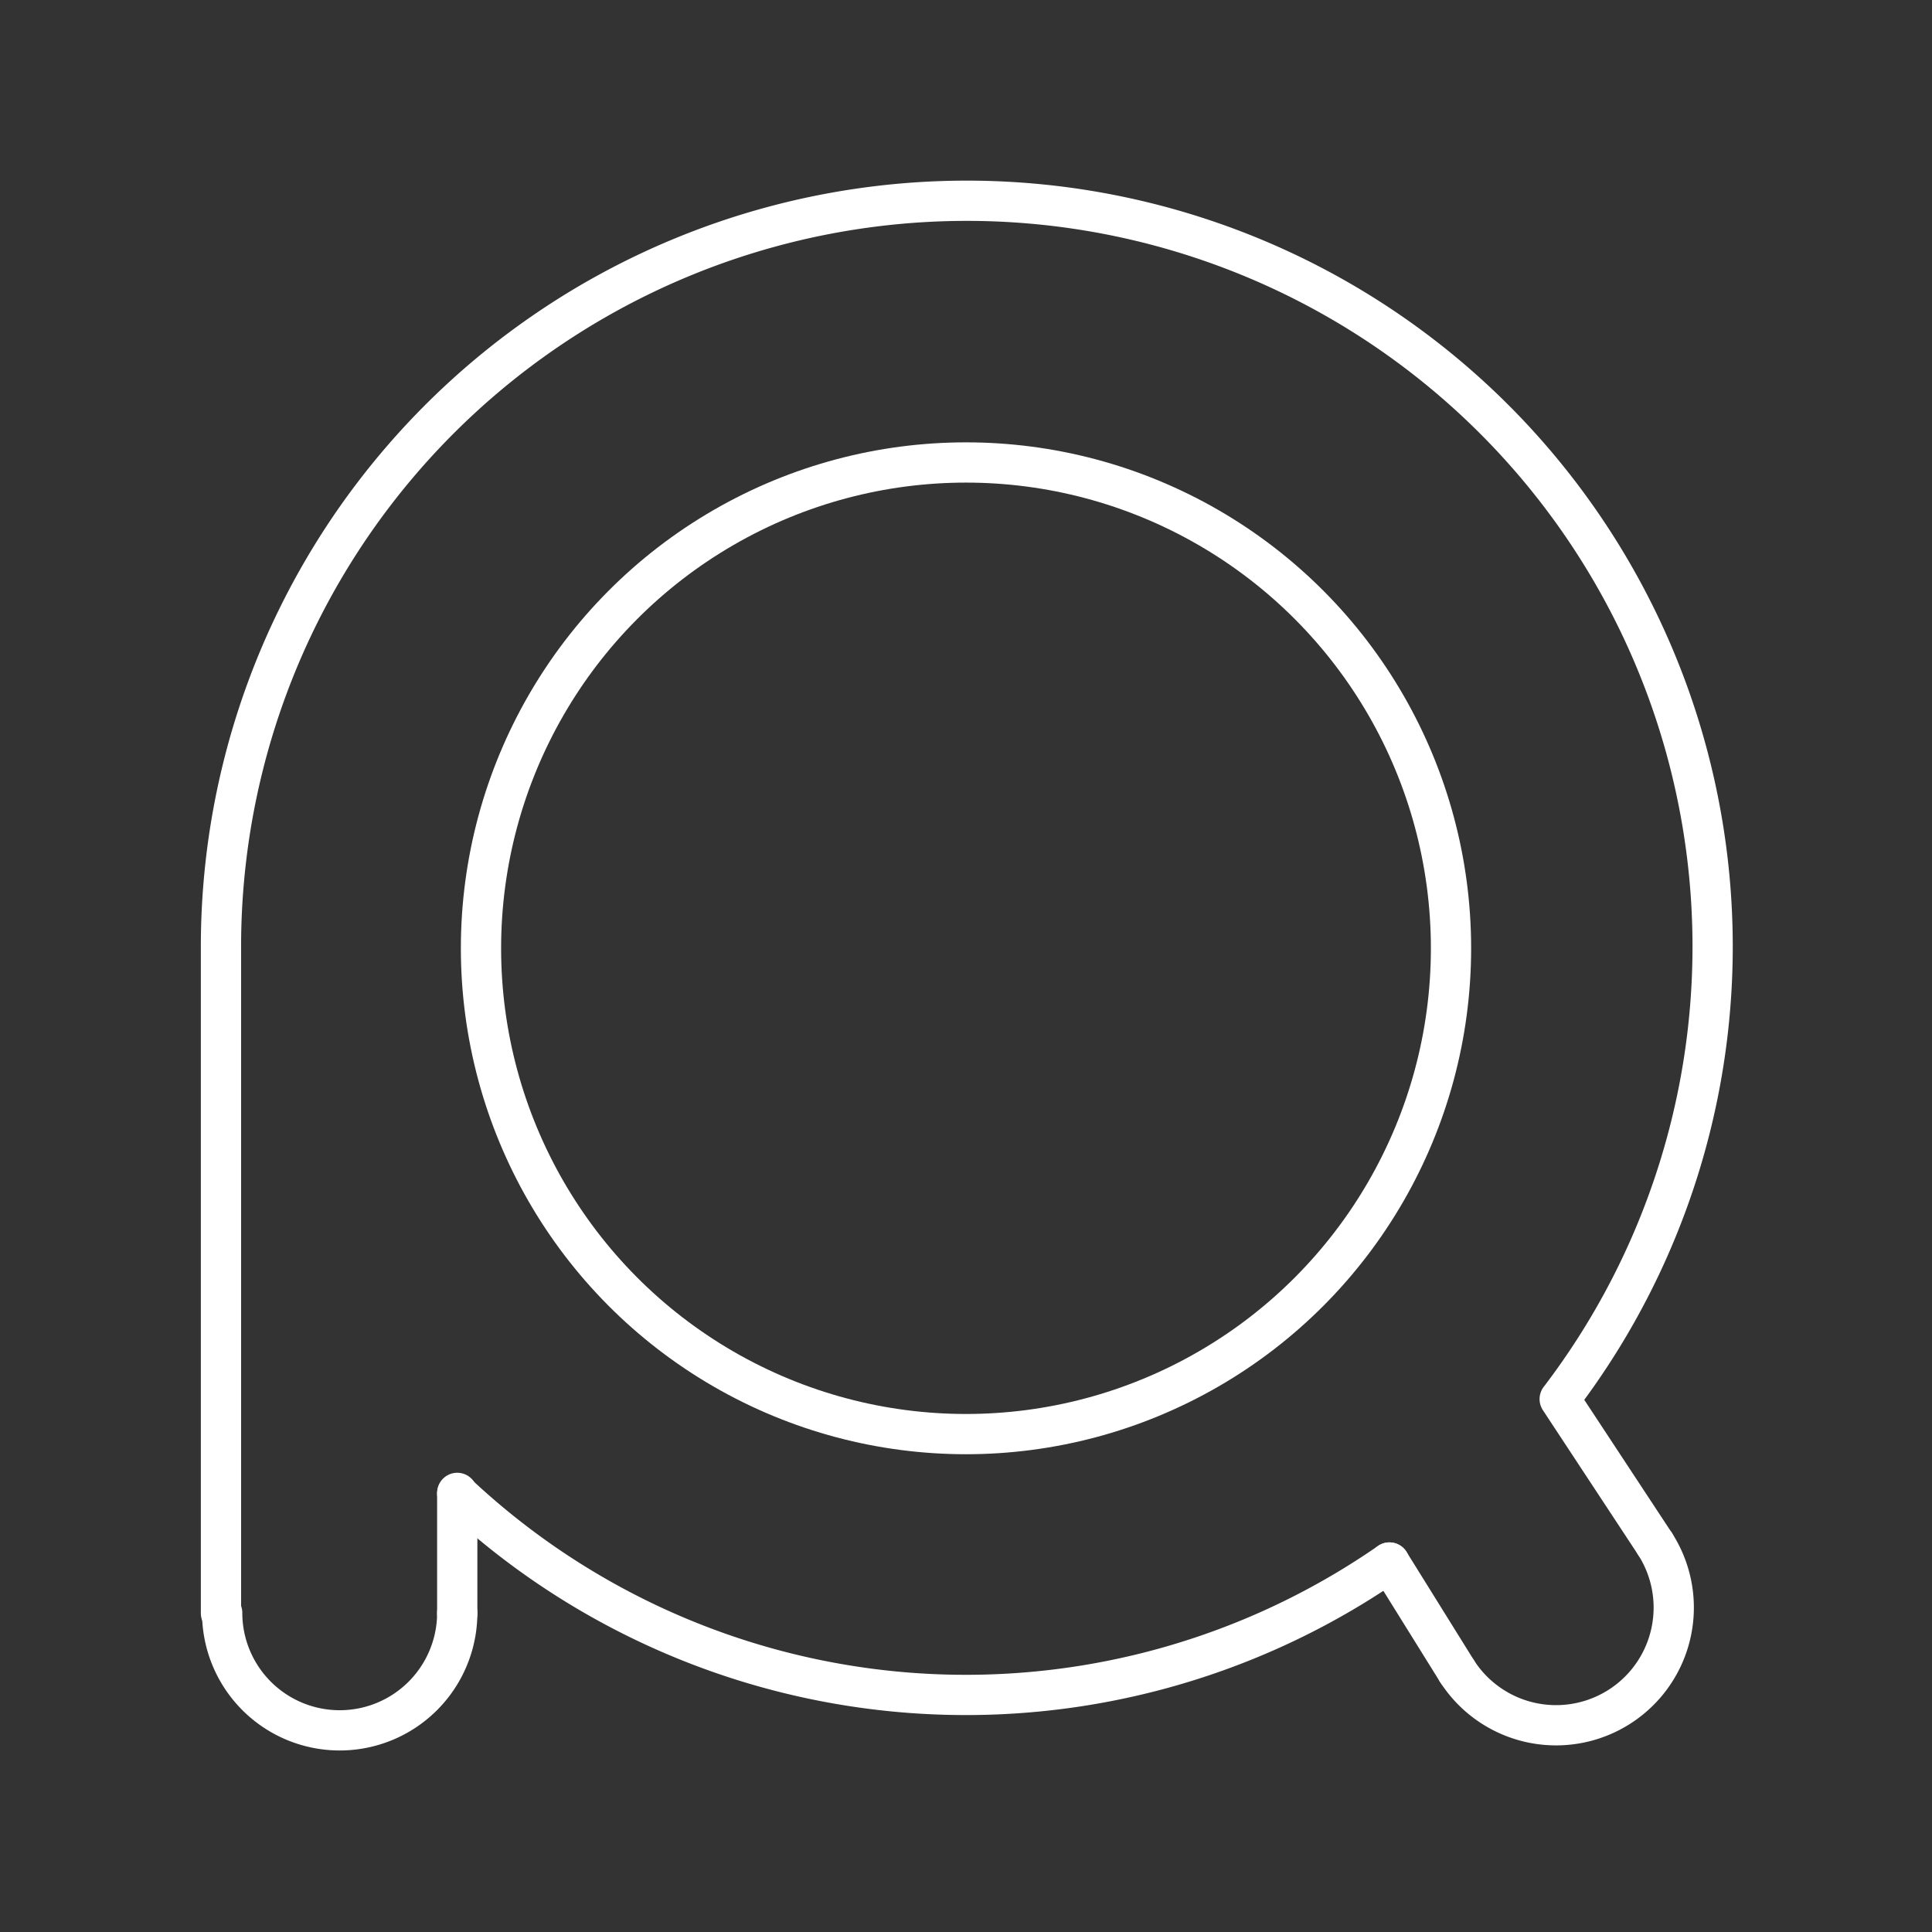 <?xml version="1.0" encoding="UTF-8"?>
<svg viewBox="0 0 48 48" xmlns="http://www.w3.org/2000/svg">
    <rect x="0" y="0" width="48" height="48" fill="#333333" stroke="none"/>
    <defs>
        <style>.a{fill:none;stroke:#fff;stroke-linecap:round;stroke-linejoin:round;}</style>
    </defs>
    <path class="a" d="m34.52 38.82a18.47 18.47 0 0 1-23.16-1.71"/>
    <path class="a" d="m11.36 40.07a2.92 2.92 0 1 1-5.84 0"/>
    <path class="a" d="m41.12 38.36a2.92 2.92 0 1 1-4.92 3.16"/>
    <path class="a" d="m11.36 40.09v-3"/>
    <path class="a" d="m34.52 38.82 1.68 2.7"/>
    <ellipse class="a" cx="24" cy="23.56" rx="12.05" ry="12.07"/>
    <path class="a" d="m41.12 38.36-2.37-3.6a18.53 18.53 0 1 0-33.26-11.2v-0.11 16.63"/>
</svg>
